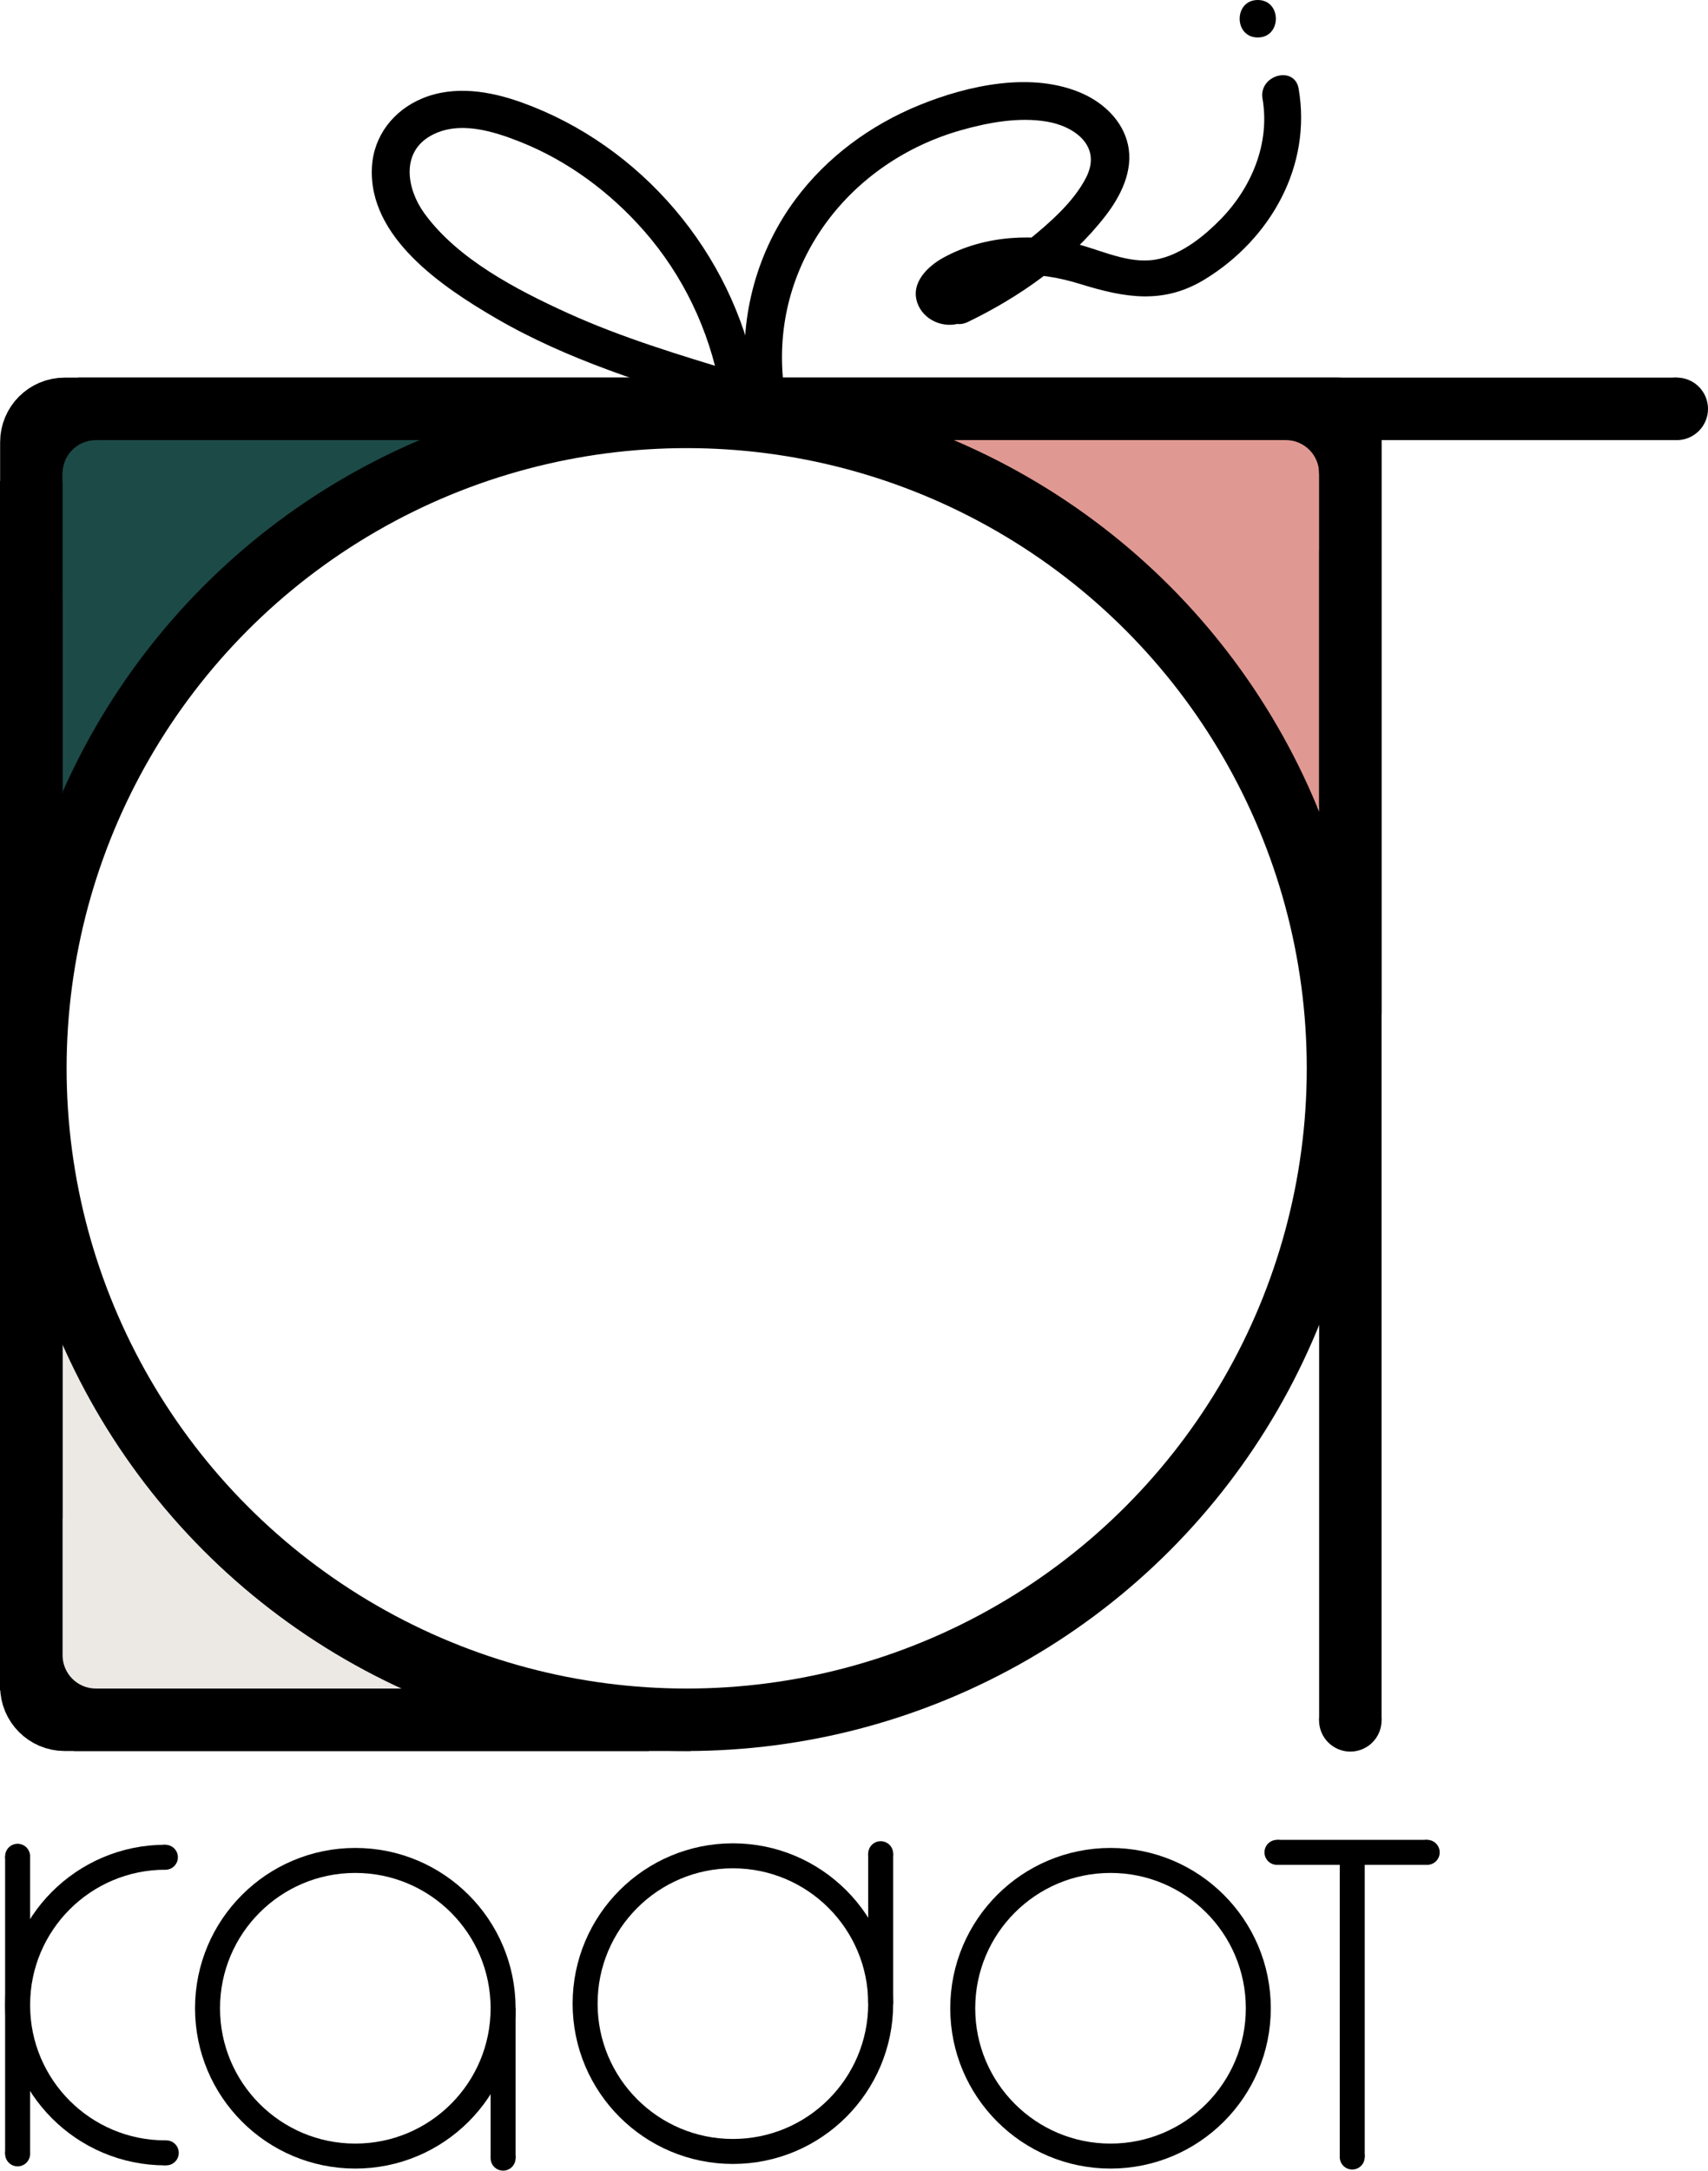 <?xml version="1.0" encoding="UTF-8"?>
<svg id="Layer_2" data-name="Layer 2" xmlns="http://www.w3.org/2000/svg" viewBox="0 0 410.28 521.31">
  <defs>
    <style>
      .cls-1 {
        stroke-width: 6px;
      }

      .cls-1, .cls-2 {
        fill: none;
        stroke: #000;
        stroke-miterlimit: 10;
      }

      .cls-2 {
        stroke-width: 15px;
      }

      .cls-3 {
        fill: #efc0b4;
      }

      .cls-4 {
        fill: #ece9e4;
      }

      .cls-5 {
        fill: #e09992;
      }

      .cls-6 {
        fill: #1c4a47;
      }
    </style>
  </defs>
  <g id="Layer_1-2" data-name="Layer 1">
    <path class="cls-3" d="M316.71,199.76c7.72,0,7.73-12,0-12s-7.73,12,0,12h0Z"/>
    <polyline class="cls-5" points="228.75 110.49 228.75 97.12 327.46 97.12 327.46 193.81 313.9 193.81"/>
    <polyline class="cls-4" points="96.89 399.35 96.89 411.76 7.53 411.76 7.53 322.05 19.8 322.05"/>
    <polyline class="cls-6" points="20.02 190.12 7.03 190.12 7.03 96.19 100.96 96.19 100.96 109.09"/>
    <path d="M181.6,90.63c-5.68-29.87-27.61-55.71-56.25-66.01-7.67-2.76-16.26-4.2-24-.95-6.82,2.86-11.59,8.94-12.01,16.43-.94,16.91,16.97,28.86,29.77,36.32,17.18,10,36.38,15.9,55.29,21.64,5.55,1.69,7.93-7,2.39-8.68-13.66-4.15-27.44-8.29-40.46-14.21-12.12-5.52-26.46-12.93-34.44-24-4.15-5.76-5.65-14.46,1.51-18.53,6.67-3.79,14.98-1.18,21.59,1.44,11.49,4.57,21.67,12.17,29.79,21.45,9.31,10.65,15.49,23.62,18.13,37.5,1.08,5.68,9.76,3.28,8.68-2.39h0Z"/>
    <path d="M188.05,90.67c-2.42-27.98,16.25-51.88,42.83-59.41,6.49-1.84,13.76-3.18,20.5-2.07s13.39,5.91,9.5,13.48c-3.03,5.9-8.76,10.85-13.83,14.98-5.85,4.77-12.35,8.64-19.13,11.92-5.21,2.52-.66,10.28,4.54,7.77,12.43-6,24.53-14.46,33.05-25.45,3.72-4.8,6.81-10.93,5.43-17.18-1.25-5.63-5.69-9.87-10.8-12.19-12.07-5.45-27.53-2.07-39.27,2.71-11.75,4.79-22.25,12.47-29.83,22.7-9.09,12.25-13.29,27.57-11.98,42.74,.5,5.73,9.5,5.78,9,0h0Z"/>
    <path d="M228.39,68.89l1.51,1.5c.63-.4,1.29-.76,1.96-1.08,1.3-.65,2.66-1.17,4.05-1.61,2.46-.79,5.01-1.31,7.58-1.54,5.56-.5,10.77,.43,16.06,2.07,10.7,3.3,19.95,4.97,29.99-1.22,15.7-9.68,25.59-27.15,22.41-45.7-.98-5.7-9.65-3.28-8.68,2.39,1.84,10.73-2.62,21.35-10.08,28.98-3.87,3.96-8.94,8.03-14.41,9.41-6.59,1.67-13.1-1.54-19.34-3.29-10.69-2.99-22.97-2.34-32.83,3.08-3.78,2.08-7.9,6.04-6.27,10.81,1.44,4.23,6.36,6.29,10.43,4.87,5.43-1.89,3.1-10.59-2.39-8.68h0Z"/>
    <path d="M302.13,9c5.79,0,5.8-9,0-9s-5.8,9,0,9h0Z"/>
    <circle class="cls-2" cx="164.95" cy="256.57" r="156.45"/>
    <path class="cls-2" d="M165.95,413.02H15.54c-4.42,0-8.01-3.59-8.01-8.01V106.19c0-4.42,3.58-8,8-8H321.35c1.67,0,3.02,1.35,3.02,3.02V413.15"/>
    <circle cx="402.77" cy="98.19" r="7.51"/>
    <circle cx="324.36" cy="413.15" r="7.51"/>
    <line class="cls-1" x1="342.93" y1="444.86" x2="306.74" y2="444.86"/>
    <circle cx="342.83" cy="444.86" r="3"/>
    <circle cx="306.74" cy="444.86" r="3"/>
    <path class="cls-1" d="M39.73,517.03c-19.61,0-35.5-15.89-35.5-35.5s15.89-35.5,35.5-35.5"/>
    <line class="cls-1" x1="4.23" y1="445.8" x2="4.23" y2="517.27"/>
    <line class="cls-1" x1="324.82" y1="446.56" x2="324.82" y2="518.03"/>
    <circle class="cls-1" cx="85.35" cy="482.3" r="35.5"/>
    <line class="cls-1" x1="120.85" y1="482.3" x2="120.85" y2="518.3"/>
    <circle class="cls-1" cx="176.05" cy="481.19" r="35.5"/>
    <circle class="cls-1" cx="266.76" cy="482.3" r="35.5"/>
    <line class="cls-1" x1="211.55" y1="445.18" x2="211.55" y2="481.19"/>
    <circle cx="324.82" cy="518.03" r="3"/>
    <circle cx="211.55" cy="445.18" r="3"/>
    <circle cx="120.85" cy="518.3" r="3"/>
    <circle cx="39.94" cy="517.03" r="3"/>
    <circle cx="4.23" cy="517.27" r="3"/>
    <circle cx="39.73" cy="446.04" r="3"/>
    <circle cx="4.23" cy="445.8" r="3"/>
    <path d="M18.78,114.59c7.72,0,7.73-12,0-12s-7.73,12,0,12h0Z"/>
    <path class="cls-6" d="M15.03,143.9v-30.2c0-4.42,3.58-8,8-8H55.31"/>
    <path d="M17.74,409.51c7.72,0,7.73-12,0-12s-7.73,12,0,12h0Z"/>
    <path class="cls-4" d="M51.11,405.52H23.04c-4.42,0-8.01-3.58-8.01-8.01v-32.99"/>
    <path d="M314.29,114.31c7.72,0,7.73-12,0-12s-7.73,12,0,12h0Z"/>
    <path class="cls-5" d="M293.56,105.69h15.3c4.42,0,8,3.58,8,8v18.62"/>
    <line class="cls-2" x1="402.83" y1="98.19" x2="18.78" y2="98.19"/>
    <line class="cls-2" x1="155.89" y1="413.02" x2="17.74" y2="413.02"/>
    <line class="cls-2" x1="324.36" y1="105.23" x2="324.36" y2="243.38"/>
    <line class="cls-2" x1="7.5" y1="405.98" x2="7.5" y2="115.52"/>
  </g>
</svg>